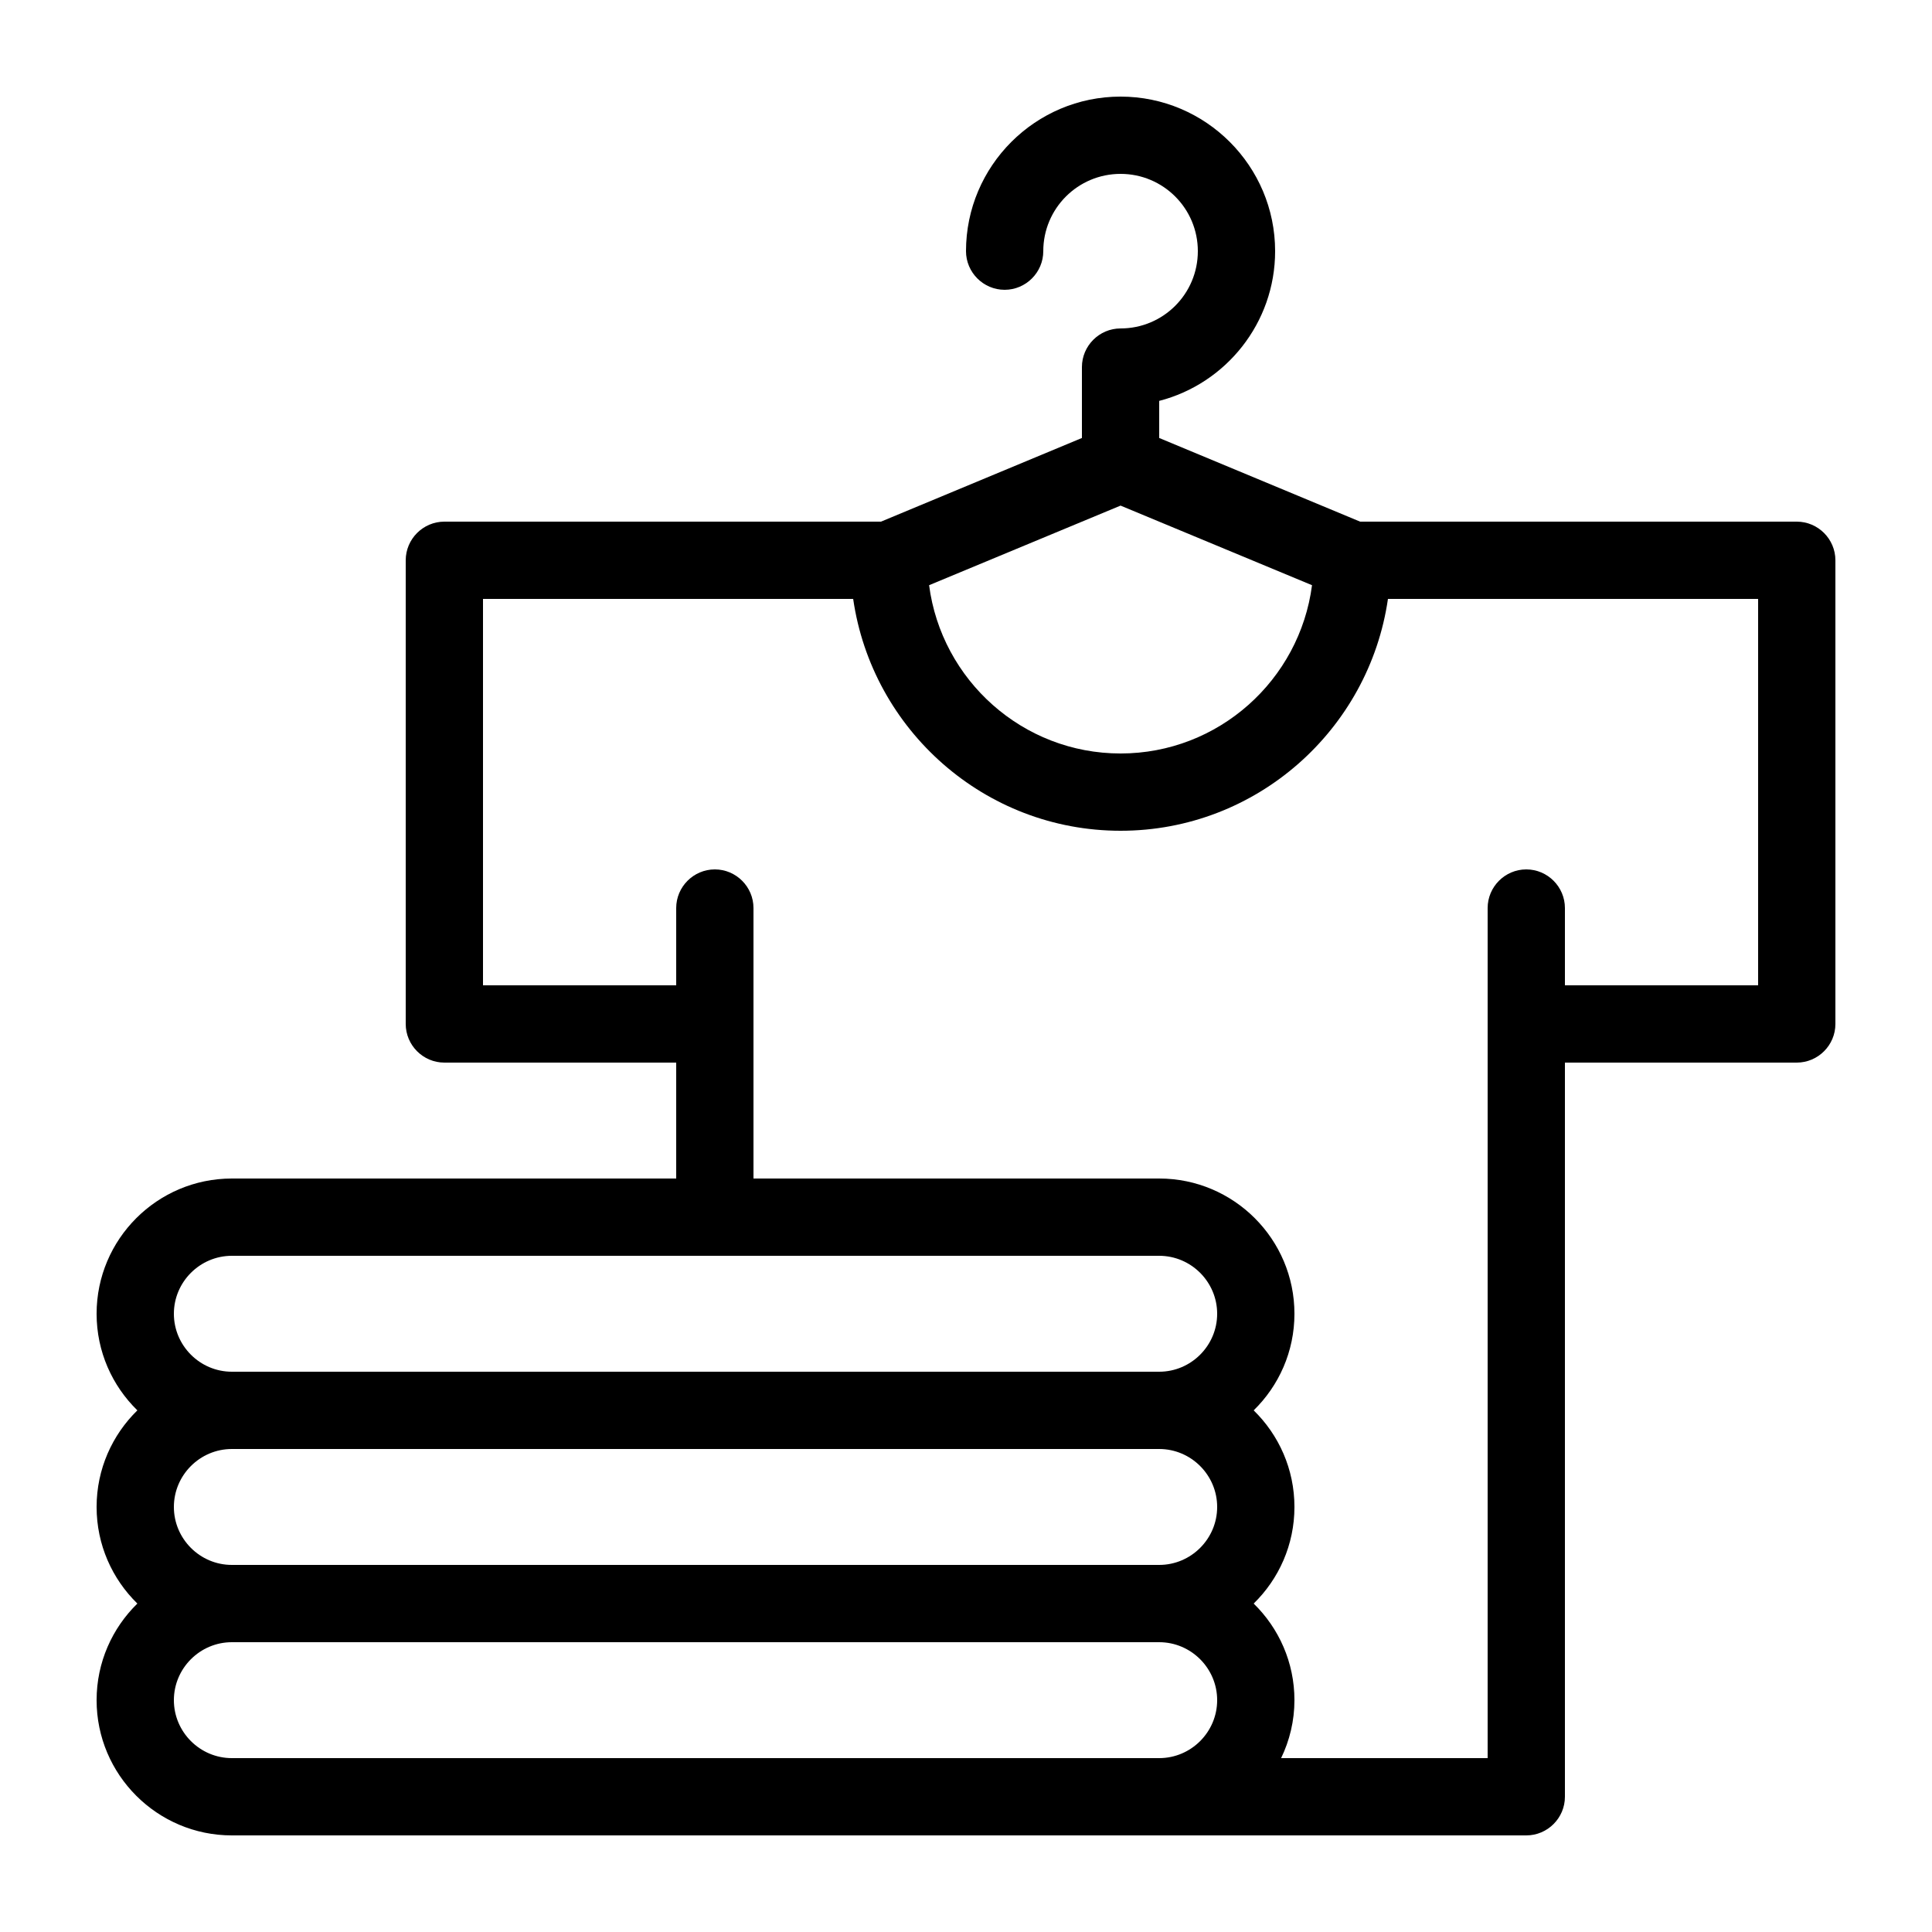 <svg xmlns="http://www.w3.org/2000/svg" enable-background="new 0 0 100 100" viewBox="0 0 100 100"><path d="M93,27H70.4L60,22.67v-1.92c3.45-0.89,6-4.03,6-7.75c0-4.41-3.59-8-8-8s-8,3.59-8,8c0,1.1,0.9,2,2,2s2-0.9,2-2
	c0-2.21,1.79-4,4-4s4,1.79,4,4c0,2.21-1.79,4-4,4c-1.1,0-2,0.9-2,2v3.67L45.6,27H23c-1.1,0-2,0.9-2,2v24c0,1.1,0.9,2,2,2h12v6H12
	c-3.86,0-7,3.14-7,7c0,1.96,0.81,3.73,2.11,5C5.81,74.27,5,76.04,5,78c0,1.96,0.81,3.73,2.11,5C5.81,84.27,5,86.04,5,88
	c0,3.86,3.14,7,7,7h67c1.1,0,2-0.9,2-2V55h12c1.1,0,2-0.9,2-2V29C95,27.9,94.1,27,93,27z M58,26.17l9.91,4.12
	C67.27,35.2,63.07,39,58,39s-9.27-3.8-9.91-8.71L58,26.17z M60,91H12c-1.65,0-3-1.35-3-3c0-1.65,1.35-3,3-3h48c1.65,0,3,1.35,3,3
	C63,89.65,61.65,91,60,91z M60,81H12c-1.65,0-3-1.35-3-3c0-1.65,1.35-3,3-3h48c1.65,0,3,1.35,3,3C63,79.65,61.65,81,60,81z M60,71
	H12c-1.65,0-3-1.35-3-3c0-1.65,1.35-3,3-3h48c1.65,0,3,1.35,3,3C63,69.65,61.65,71,60,71z M91,51H81v-4c0-1.1-0.9-2-2-2s-2,0.9-2,2
	v44H66.31c0.44-0.91,0.69-1.93,0.69-3c0-1.96-0.81-3.73-2.11-5c1.3-1.27,2.11-3.04,2.11-5c0-1.96-0.81-3.73-2.11-5
	c1.3-1.27,2.11-3.04,2.11-5c0-3.86-3.14-7-7-7H39V47c0-1.1-0.9-2-2-2s-2,0.9-2,2v4H25V31h19.16c0.98,6.77,6.8,12,13.84,12
	s12.86-5.23,13.84-12H91V51z"/></svg>
